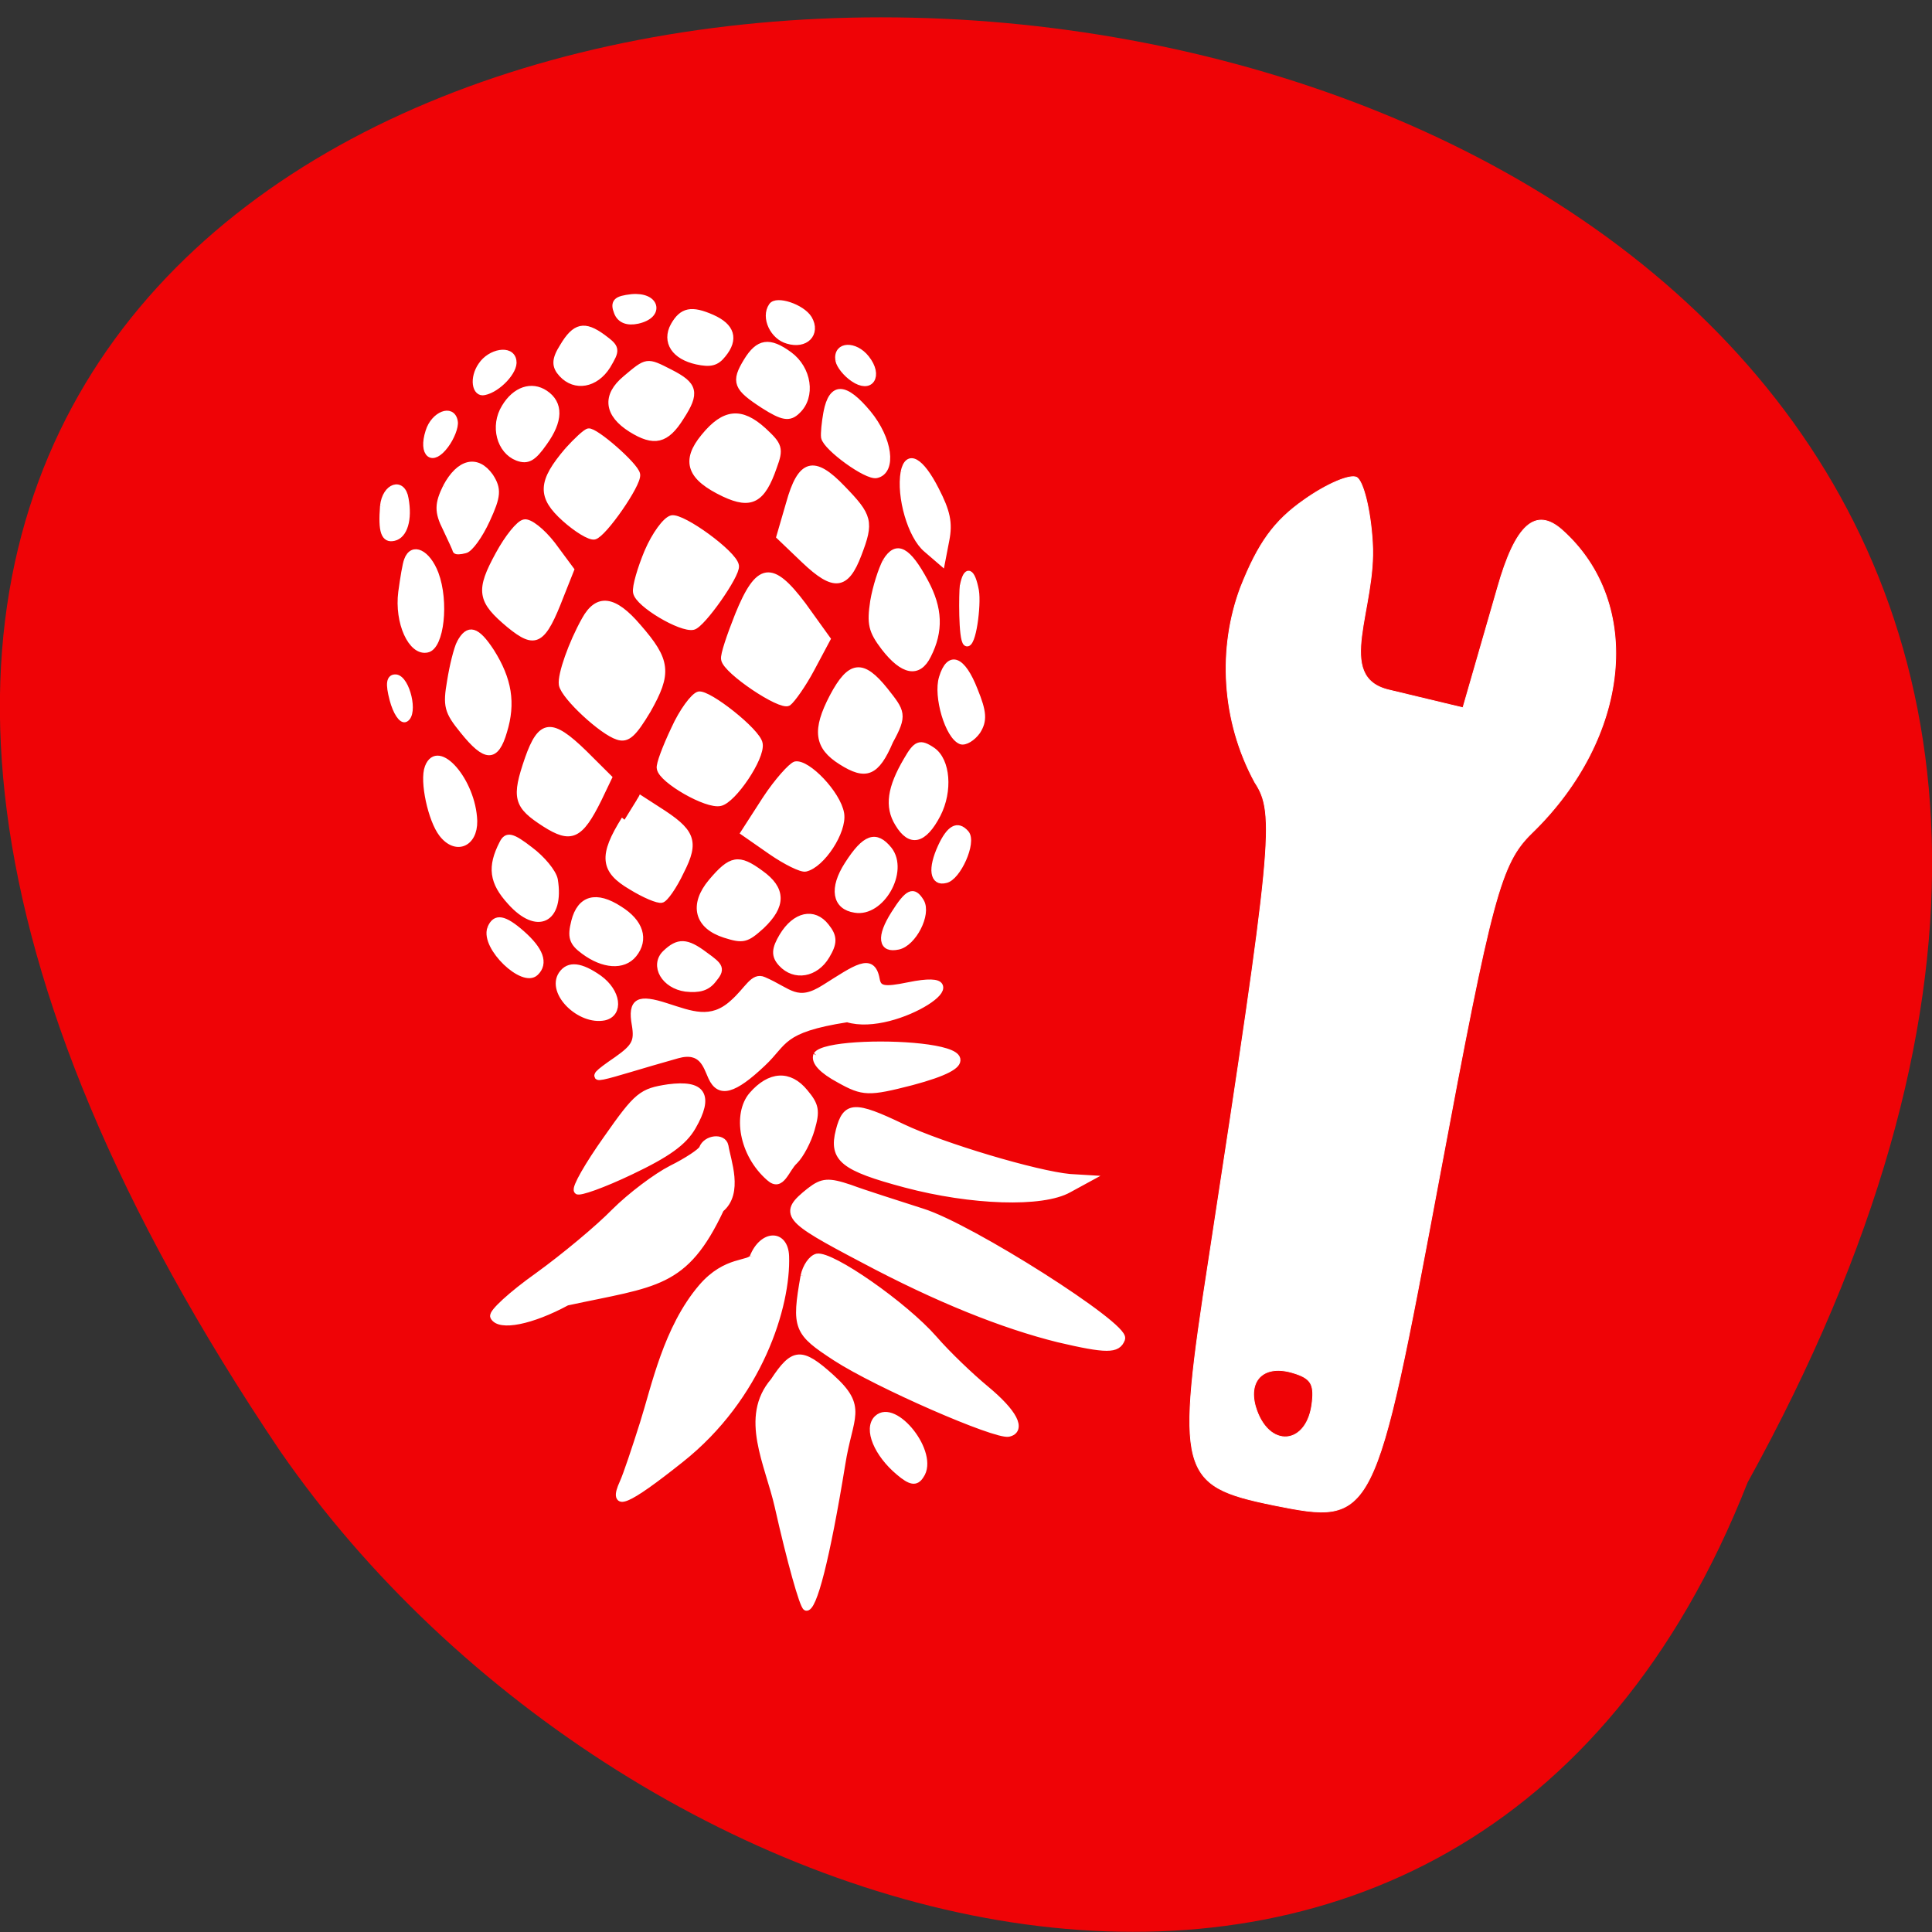 <svg xmlns="http://www.w3.org/2000/svg" viewBox="0 0 16 16"><rect x="0" y="0" width="16" height="16" fill="#333333" stroke="none"/><path d="m 14.473 12.277 c 8.703 -15.758 -23.1 -16.504 -12.152 -0.258 c 2.891 4.18 9.809 6.219 12.152 0.258" fill="#ef0306"/><g fill="#fff" stroke="#fff"><path d="m 184.86 196.64 c 0.4 -1.063 1.561 -1.502 3.193 -1.24 c 3.783 0.634 3 3.283 -0.834 3.109 c -2.438 -0.164 -2.895 -0.539 -2.359 -1.869 m -8.656 -4.563 c -1.321 -1.714 -1.355 -2.564 -0.293 -3.653 c 1.982 -2.042 5.239 -1.649 7.183 0.891 c 1.56 2.163 1.565 2.294 -0.584 3.819 c -2.796 1.944 -4.278 1.741 -6.305 -1.057 m -12.834 -2.171 c -1.392 -1.646 -1.11 -3.817 0.374 -3.549 c 2.149 0.307 4.899 2.749 4.657 4.068 c -0.226 1.711 -3.558 1.32 -5.03 -0.519 m 30.24 4.487 c -1.41 -2.103 -0.017 -4.122 3.414 -4.914 c 2.118 -0.477 3.082 -0.319 4.159 0.816 c 1.996 2.01 1.473 3.672 -1.496 4.968 c -3.187 1.371 -4.669 1.168 -6.077 -0.87 m 15.414 2.199 c -1.237 -1.456 0.056 -4.125 2.316 -4.739 c 2.767 -0.83 4.674 0.795 3.428 2.808 c -1.041 1.612 -4.969 2.882 -5.744 1.931 m -42.21 -12.582 c -1.867 -2.478 -0.97 -5.851 1.715 -6.875 c 1.598 -0.587 2.499 -0.165 4.277 1.924 c 2.548 2.909 2.713 5.193 0.413 6.659 c -2.084 1.327 -4.69 0.645 -6.405 -1.708 m 18.995 3.299 c -3.257 -2.226 -2.986 -4.658 0.612 -6.831 c 3.527 -2.104 5.455 -1.788 7.866 1.388 c 2.561 3.236 2.306 4.227 -1.452 6.079 c -3.613 1.78 -3.54 1.777 -7.03 -0.636 m -30.975 -6.224 c -1.226 -3.03 0.419 -4.271 2.578 -1.87 c 0.925 1.01 1.647 2.487 1.526 3.146 c -0.292 1.91 -3.2 1.044 -4.104 -1.276 m 49.983 8.02 c -2.025 -2.733 -1.759 -3.464 2.411 -6.05 c 2.878 -1.751 3.973 -1.991 5.268 -0.93 c 2.432 1.866 1.919 5.617 -0.948 7.63 c -3.083 2.152 -4.785 1.958 -6.731 -0.648 m 14.359 -0.246 c 0.118 -0.725 1.104 -1.877 2.181 -2.574 c 2.657 -1.742 4.206 0.159 2.167 2.597 c -1.687 2.031 -4.635 2.02 -4.348 -0.023 m -42.739 -11.121 c -4.368 -4.211 -4.517 -6.102 -0.812 -9.261 c 1.782 -1.511 3.797 -2.704 4.538 -2.603 c 1.484 0.268 7.131 6.98 6.96 8.23 c -0.174 1.185 -6.308 6.273 -7.345 6.118 c -0.444 -0.048 -1.965 -1.23 -3.341 -2.484 m -19.19 -4.404 c -1.342 -2.237 -1.457 -3.28 -0.224 -5.619 c 0.749 -1.535 1.43 -2.937 1.425 -3.067 c 0.068 -0.134 0.657 -0.157 1.474 0.007 c 0.741 0.101 2.361 1.935 3.551 4.047 c 1.822 3.2 1.933 4.111 0.75 5.86 c -1.958 2.631 -4.777 2.154 -6.975 -1.227 m -9.891 -2.288 c -0.432 -3.451 -0.035 -4.58 1.523 -4.315 c 1.632 0.262 2.453 2.389 1.977 5.222 c -0.342 2.501 -3.096 1.825 -3.499 -0.907 m 50.42 7.87 c -3.223 -3.209 -2.426 -5.401 2.856 -7.837 c 4.126 -1.866 5.925 -1.087 7.873 3.416 c 1.129 2.442 0.998 2.84 -1.423 4.965 c -3.348 2.882 -6 2.792 -9.306 -0.545 m 19.268 2.765 c -0.352 -1.426 -0.559 -2.923 -0.503 -3.383 c 0.24 -1.384 6.405 -5.688 7.963 -5.423 c 2.669 0.417 2.179 4.756 -0.99 8.417 c -3.454 3.934 -5.511 4.081 -6.469 0.389 m -51.925 -17.888 c -3.291 -4.908 -3.119 -6.158 1.309 -9.673 c 4 -3.105 5.129 -2.561 8.183 3.796 l 1.683 3.401 l -2.734 3.512 c -1.545 1.894 -3.477 3.346 -4.294 3.182 c -0.814 -0.098 -2.658 -1.988 -4.147 -4.219 m -14.309 -0.345 c -0.239 -0.449 -0.685 -2.394 -1.058 -4.343 c -0.753 -4.093 1.214 -8.36 3.736 -7.937 c 2.149 0.307 3.13 6.42 1.663 10.274 c -1.136 2.925 -3.451 3.999 -4.341 2.01 m 59.918 5.854 l -1.651 -4.45 l 3.698 -3.354 c 4.481 -4.04 6.401 -3.92 8.494 0.512 c 2.09 4.367 1.898 5.094 -2.144 9.05 c -4.323 4.296 -6.404 3.855 -8.397 -1.759 m 18.05 3.73 c -0.795 -3.306 0.754 -8.8 3.111 -10.661 l 2.355 -1.926 l 0.785 3.045 c 0.609 2.332 0.301 3.849 -1.345 6.925 c -2.192 4.145 -4.213 5.207 -4.906 2.617 m -40.4 -9.644 c -1.197 -2.308 -2.106 -4.759 -1.987 -5.484 c 0.232 -1.58 6.788 -5.31 8.717 -4.995 c 1.408 0.206 7.129 6.914 6.955 8.099 c -0.229 1.645 -8.04 7.06 -9.75 6.803 c -0.964 -0.158 -2.74 -2.181 -3.934 -4.424 m -29.791 -11.638 c -0.473 -0.766 -1.229 -3.092 -1.68 -5.169 c -0.798 -3.371 -0.606 -4.099 1.718 -6.809 c 3.377 -3.996 4.993 -4.126 6.398 -0.321 c 1.478 3.802 1.017 7.03 -1.553 10.926 c -2.158 3.162 -3.469 3.542 -4.882 1.373 m 19.628 2.554 c -2.19 -3.185 -4.054 -7.43 -3.886 -8.746 c 0.303 -1.648 5.998 -6.653 8.399 -7.403 c 1.527 -0.519 2.517 0.292 4.854 3.471 c 3.44 4.967 3.358 6.607 -1.091 11.431 c -3.598 4 -6.163 4.369 -8.277 1.247 m 23.941 -0.17 c -1.363 -2.76 -2.5 -5.398 -2.373 -5.926 c 0.232 -1.58 8.494 -6.884 9.77 -6.28 c 0.604 0.369 2.38 2.392 3.793 4.561 l 2.589 3.954 l -3.569 4.724 c -4.7 5.947 -6.77 5.768 -10.21 -1.032 m 23.329 6.66 c -0.706 -1.084 -1.686 -3.467 -2.132 -5.412 c -0.638 -3.051 -0.453 -3.974 1.442 -6.34 c 2.81 -3.45 5.222 -3.939 6.8 -1.319 c 2.046 3.256 2.02 6.333 -0.042 10.01 c -2.545 4.552 -4.276 5.472 -6.068 3.056 m -77.65 -16.403 c 0.447 -1.719 1.283 -2.931 1.882 -2.693 c 1.497 0.595 0.435 5.349 -1.25 5.613 c -1.027 0.106 -1.206 -0.672 -0.632 -2.92 m 89.59 12.72 c -0.184 -0.909 -0.515 -7.375 0.202 -7.862 c 1.01 -0.629 2.048 5.154 1.756 7.06 c -0.479 2.768 -1.349 3.13 -1.96 0.733 m -68.799 -21.6 c -2.274 -5.276 -2.02 -6.268 2.296 -8.927 c 4.03 -2.451 5.45 -1.919 8.525 3.128 l 1.66 2.813 l -3.693 3.485 c -4.975 4.583 -6.601 4.452 -8.788 -0.5 m 22.975 3.337 c -1.423 -2.43 -2.55 -4.807 -2.421 -5.27 c 0.232 -1.58 7.08 -5.387 9.231 -5.02 c 2.076 0.31 6.724 6.01 6.429 7.859 c -0.229 1.645 -7.669 7.243 -9.224 7.04 c -0.817 -0.164 -2.666 -2.184 -4.02 -4.617 m -38.621 -3.956 c -0.882 -1.797 0.228 -7.208 1.845 -9.171 c 2.037 -2.503 5.02 -1.575 5.073 1.565 c -0.004 5.432 -5.229 11.138 -6.918 7.606 m 63.53 7.608 c -2.907 -4.531 -2.625 -6.702 0.972 -8.874 c 3.813 -2.312 5.455 -1.788 7.766 2.57 c 2.35 3.506 1.996 3.847 -0.535 6.893 c -3.377 3.996 -5.298 3.876 -8.202 -0.589 m 17.18 2.063 c -0.982 -2.448 0.638 -8.01 2.598 -8.743 c 0.654 -0.222 1.857 0.384 2.63 1.269 c 1.087 1.396 1.058 2.51 -0.22 5.572 c -1.741 4.389 -3.774 5.125 -5.01 1.902 m -50.3 -17.888 c -3.732 -4.89 -3.587 -6.794 0.665 -9.189 c 2.02 -1.193 4.118 -2.062 4.711 -1.955 c 0.518 0.045 1.986 1.753 3.173 3.8 c 2.518 4.02 1.979 5.288 -3.345 8.511 l -2.948 1.819 m 19.858 -0.924 l -3.493 -4.442 l 4.092 -2.716 c 2.226 -1.463 4.612 -2.606 5.279 -2.501 c 2.596 0.42 6.165 4.924 5.817 7.294 c -0.408 2.7 -4.944 7.2 -6.87 6.95 c -0.67 -0.17 -2.887 -2.175 -4.825 -4.585 m -41.31 -4.765 c -1.967 -3.128 -1.754 -5.166 0.935 -7.956 c 4.03 -4.284 7.846 -2.8 7.04 2.73 c -0.182 0.989 -1.801 2.886 -3.664 4.204 c -2.72 2.01 -3.595 2.238 -4.307 1.023 m 63.52 9.376 c -2.653 -3.69 -3.196 -6.221 -1.668 -8.572 c 1.801 -2.886 3.952 -2.514 6.232 1.06 c 1.967 3.128 1.763 7.26 -0.462 8.723 c -1.939 1.255 -2.538 1.018 -4.101 -1.211 m -31.13 -15.773 c -3.068 -3.02 -2.371 -5.861 1.849 -7.207 c 2.838 -0.899 3.358 -0.788 5.788 1.012 c 3.423 2.678 3.509 4.834 0.137 7.128 c -3.369 2.36 -4.554 2.211 -7.774 -0.933 m -34.693 -5.225 c -1.129 -2.442 4.771 -7.848 6.825 -6.228 c 1.521 1.183 0.856 2.976 -1.925 5.312 c -2.71 2.268 -4.099 2.52 -4.9 0.916 m 13.14 0.523 c -0.672 -2.067 -0.48 -2.795 1.312 -4.045 c 2.938 -2.081 6.094 -2.403 7.782 -0.703 c 1.92 1.952 1.202 4.271 -1.965 6.165 c -3.595 2.238 -6.122 1.684 -7.13 -1.417 m 42.919 6.402 c -2.485 -3.173 -2.14 -5.608 0.935 -6.124 c 4.096 -0.753 8.08 4.978 5.623 7.956 c -1.971 2.304 -3.684 1.849 -6.557 -1.833 m 14.668 1.967 c -1.665 -2.944 -1.446 -4.851 0.558 -4.473 c 1.926 0.25 4.549 5.05 3.416 6.212 c -1.272 1.36 -2.549 0.756 -3.975 -1.739 m -59.865 -15.608 c -1.936 -2.344 2.611 -6.583 6.465 -6.02 c 2.522 0.423 2.195 3.316 -0.601 5.26 c -2.799 1.879 -4.704 2.151 -5.865 0.758 m 16.305 2.36 c -1.978 -1.557 -0.319 -4.307 2.976 -4.831 c 2.126 -0.281 3.389 -0.004 4.39 1.068 c 1.382 1.385 1.245 1.652 -1.194 3.32 c -2.794 2.01 -4.118 2.062 -6.172 0.443 m 18.344 1.755 c -1.247 -1.717 -1.355 -2.564 -0.293 -3.653 c 1.982 -2.042 5.313 -1.652 7.107 0.829 c 1.247 1.717 1.279 2.501 0.083 3.923 c -1.827 2.233 -4.793 1.762 -6.897 -1.099 m 17.563 2.506 c -2.408 -3.111 -2.182 -4.821 0.487 -4.404 c 2.372 0.363 4.812 4.258 3.774 5.936 c -1.109 1.746 -2.01 1.389 -4.261 -1.531 m -41.01 -13.874 c 0.348 -2.37 -0.125 -3.136 -2.991 -4.789 c -6.557 -3.665 -2.516 -2.125 9.448 0.408 c 3.865 0.827 4.43 -1.617 5.177 -3.217 c 1.154 -2.468 3.458 -1.971 8.097 1.64 c 3.649 2.799 2.91 4.596 13.416 5.682 c 7.57 -2.331 22.347 6.05 9.746 4.192 c -3.854 -0.566 -4.732 -0.4 -4.969 1.049 c -0.532 3.294 -3.253 1.57 -8.142 -0.918 c -4.44 -2.31 -5.465 -0.305 -9.451 1.359 c -1.666 0.721 -2.556 -1.272 -4.983 -3.01 c -3.494 -2.609 -6.537 -1.31 -10.32 -0.112 c -4.364 1.418 -5.562 0.942 -5.03 -2.286 m 28.16 -5.182 c -0.402 -0.835 0.802 -2.061 3.401 -3.408 c 3.679 -1.979 4.562 -2.01 11.319 -0.714 c 21.837 4.364 -12.55 6.784 -14.72 4.122 m -33.21 -10.455 c -3.01 -3.479 -5.2 -6.599 -4.845 -6.94 c 0.281 -0.338 4.156 0.75 8.496 2.41 c 5.761 2.192 8.401 3.722 9.885 5.823 c 2.968 4.201 1.782 5.884 -3.614 5.445 c -4.217 -0.421 -4.897 -0.852 -9.922 -6.738 m 22.904 5.238 c -2.529 -2.451 -1.863 -7.91 2.273 -11.347 c 1.924 -1.647 2.698 1.136 4.14 2.191 c 0.914 0.749 2.169 2.662 2.75 4.275 c 0.908 2.451 0.79 3.175 -0.832 5.01 c -2.323 2.711 -5.421 2.638 -8.331 -0.126 m -8.02 -7.08 c -0.239 -0.449 -2.498 -1.667 -4.894 -2.619 c -2.472 -1.014 -6.552 -3.534 -9.142 -5.656 c -2.593 -2.187 -8.122 -5.959 -12.273 -8.411 c -4.224 -2.449 -7.416 -4.874 -7.14 -5.343 c 0.896 -1.541 5.935 -0.826 11.56 1.633 c 14.01 2.189 18.488 1.683 24.502 12.05 c 3.105 2.101 1.293 6.558 1.01 8.599 c -0.242 1.319 -2.975 1.166 -3.62 -0.248 m 21.439 1.762 c -1.255 -3.746 0.461 -5.058 10.08 -7.667 c 10.206 -2.763 21.304 -3.468 25.507 -1.542 l 3 1.32 l -2.79 0.242 c -5.208 0.601 -19.625 4.906 -25.848 7.773 c -7.379 3.436 -8.779 3.426 -9.952 -0.126 m -4.895 -8.182 c -4.539 -2.96 -3.974 -3.572 7.943 -9.61 c 11.481 -5.89 21.566 -9.827 30.1 -12 c 7.444 -1.802 9.21 -1.873 9.934 -0.331 c 0.803 1.67 -23.01 16.17 -30.504 18.495 c -3.928 1.269 -8.95 2.844 -11.128 3.651 c -3.345 1.115 -4.304 1.088 -6.345 -0.205 m -9.193 -8.795 c -0.486 -1.093 -4.204 -0.094 -8.188 -3.927 c -5.671 -5.467 -7.833 -13.496 -9.797 -18.392 c -1.391 -3.479 -2.938 -7.147 -3.492 -8.107 c -1.983 -3.52 0.482 -2.702 9.182 2.971 c 12.633 8.2 17.476 20.638 17.453 27.445 c -0.019 3.208 -3.556 3.218 -5.158 0.01 m 7.844 -2.865 c -1.682 -7.07 -1.411 -7.666 4.557 -11.373 c 6.328 -3.918 24.514 -11.646 26.59 -11.336 c 2.299 0.366 0.995 2.774 -3.291 6.152 c -2.286 1.793 -5.842 5.01 -7.819 7.184 c -4.45 4.824 -15.576 12.206 -17.872 11.905 c -0.891 -0.161 -1.82 -1.302 -2.164 -2.531 m -5.29 -14.383 c -4.98 -4.775 -1.258 -11.206 0.05 -17.214 c 1.615 -7.525 3.354 -13.812 3.861 -14.03 c 1.161 -0.439 3.508 6.666 6.379 19.51 c 1.446 6.683 3.842 7.635 -1.217 11.96 c -4.56 3.912 -5.816 3.832 -9.07 -0.227 m 15.984 -5.677 c -1.673 -1.308 -0.19 -4.77 3.095 -7.388 c 1.784 -1.446 2.662 -1.612 3.439 -0.595 c 2.471 2.846 -3.645 10.224 -6.534 7.983" transform="matrix(0.053 -0.002 -0.002 -0.06 -4.294 14.751)"/><path d="m 99.03 412.79 c -8.335 -8.661 -7.749 -10.265 11.18 -30.956 c 36.569 -40.1 38.955 -43.01 39.08 -47.814 c 0.99 -9.03 5.902 -17.04 12.601 -21.926 c 4.995 -3.514 8.265 -4.787 12.893 -4.921 c 3.422 -0.133 6.579 0.442 7.02 1.259 c 0.442 0.816 -0.908 4.496 -3.082 8.138 c -4.334 7.367 -13.628 11.682 -8.938 16.92 l 6.392 7.128 l 12.208 -10.419 c 6.452 -5.567 9.851 -6.086 10.876 -1.618 c 3.154 13.605 -7.94 26.997 -25.07 30.32 c -5.329 1.068 -8.624 3.953 -34.17 30.25 c -31.957 32.852 -31.991 32.902 -40.988 23.646 m 11.528 -8.361 c 1.465 -1.751 1.487 -2.624 0.112 -4.367 c -2.319 -2.972 -5.171 -2.528 -6.349 0.898 c -1.809 5.517 2.572 7.955 6.237 3.469" transform="matrix(0.055 -0.036 0.037 0.053 -10.177 -5.849)" stroke-width="0.1"/></g></svg>